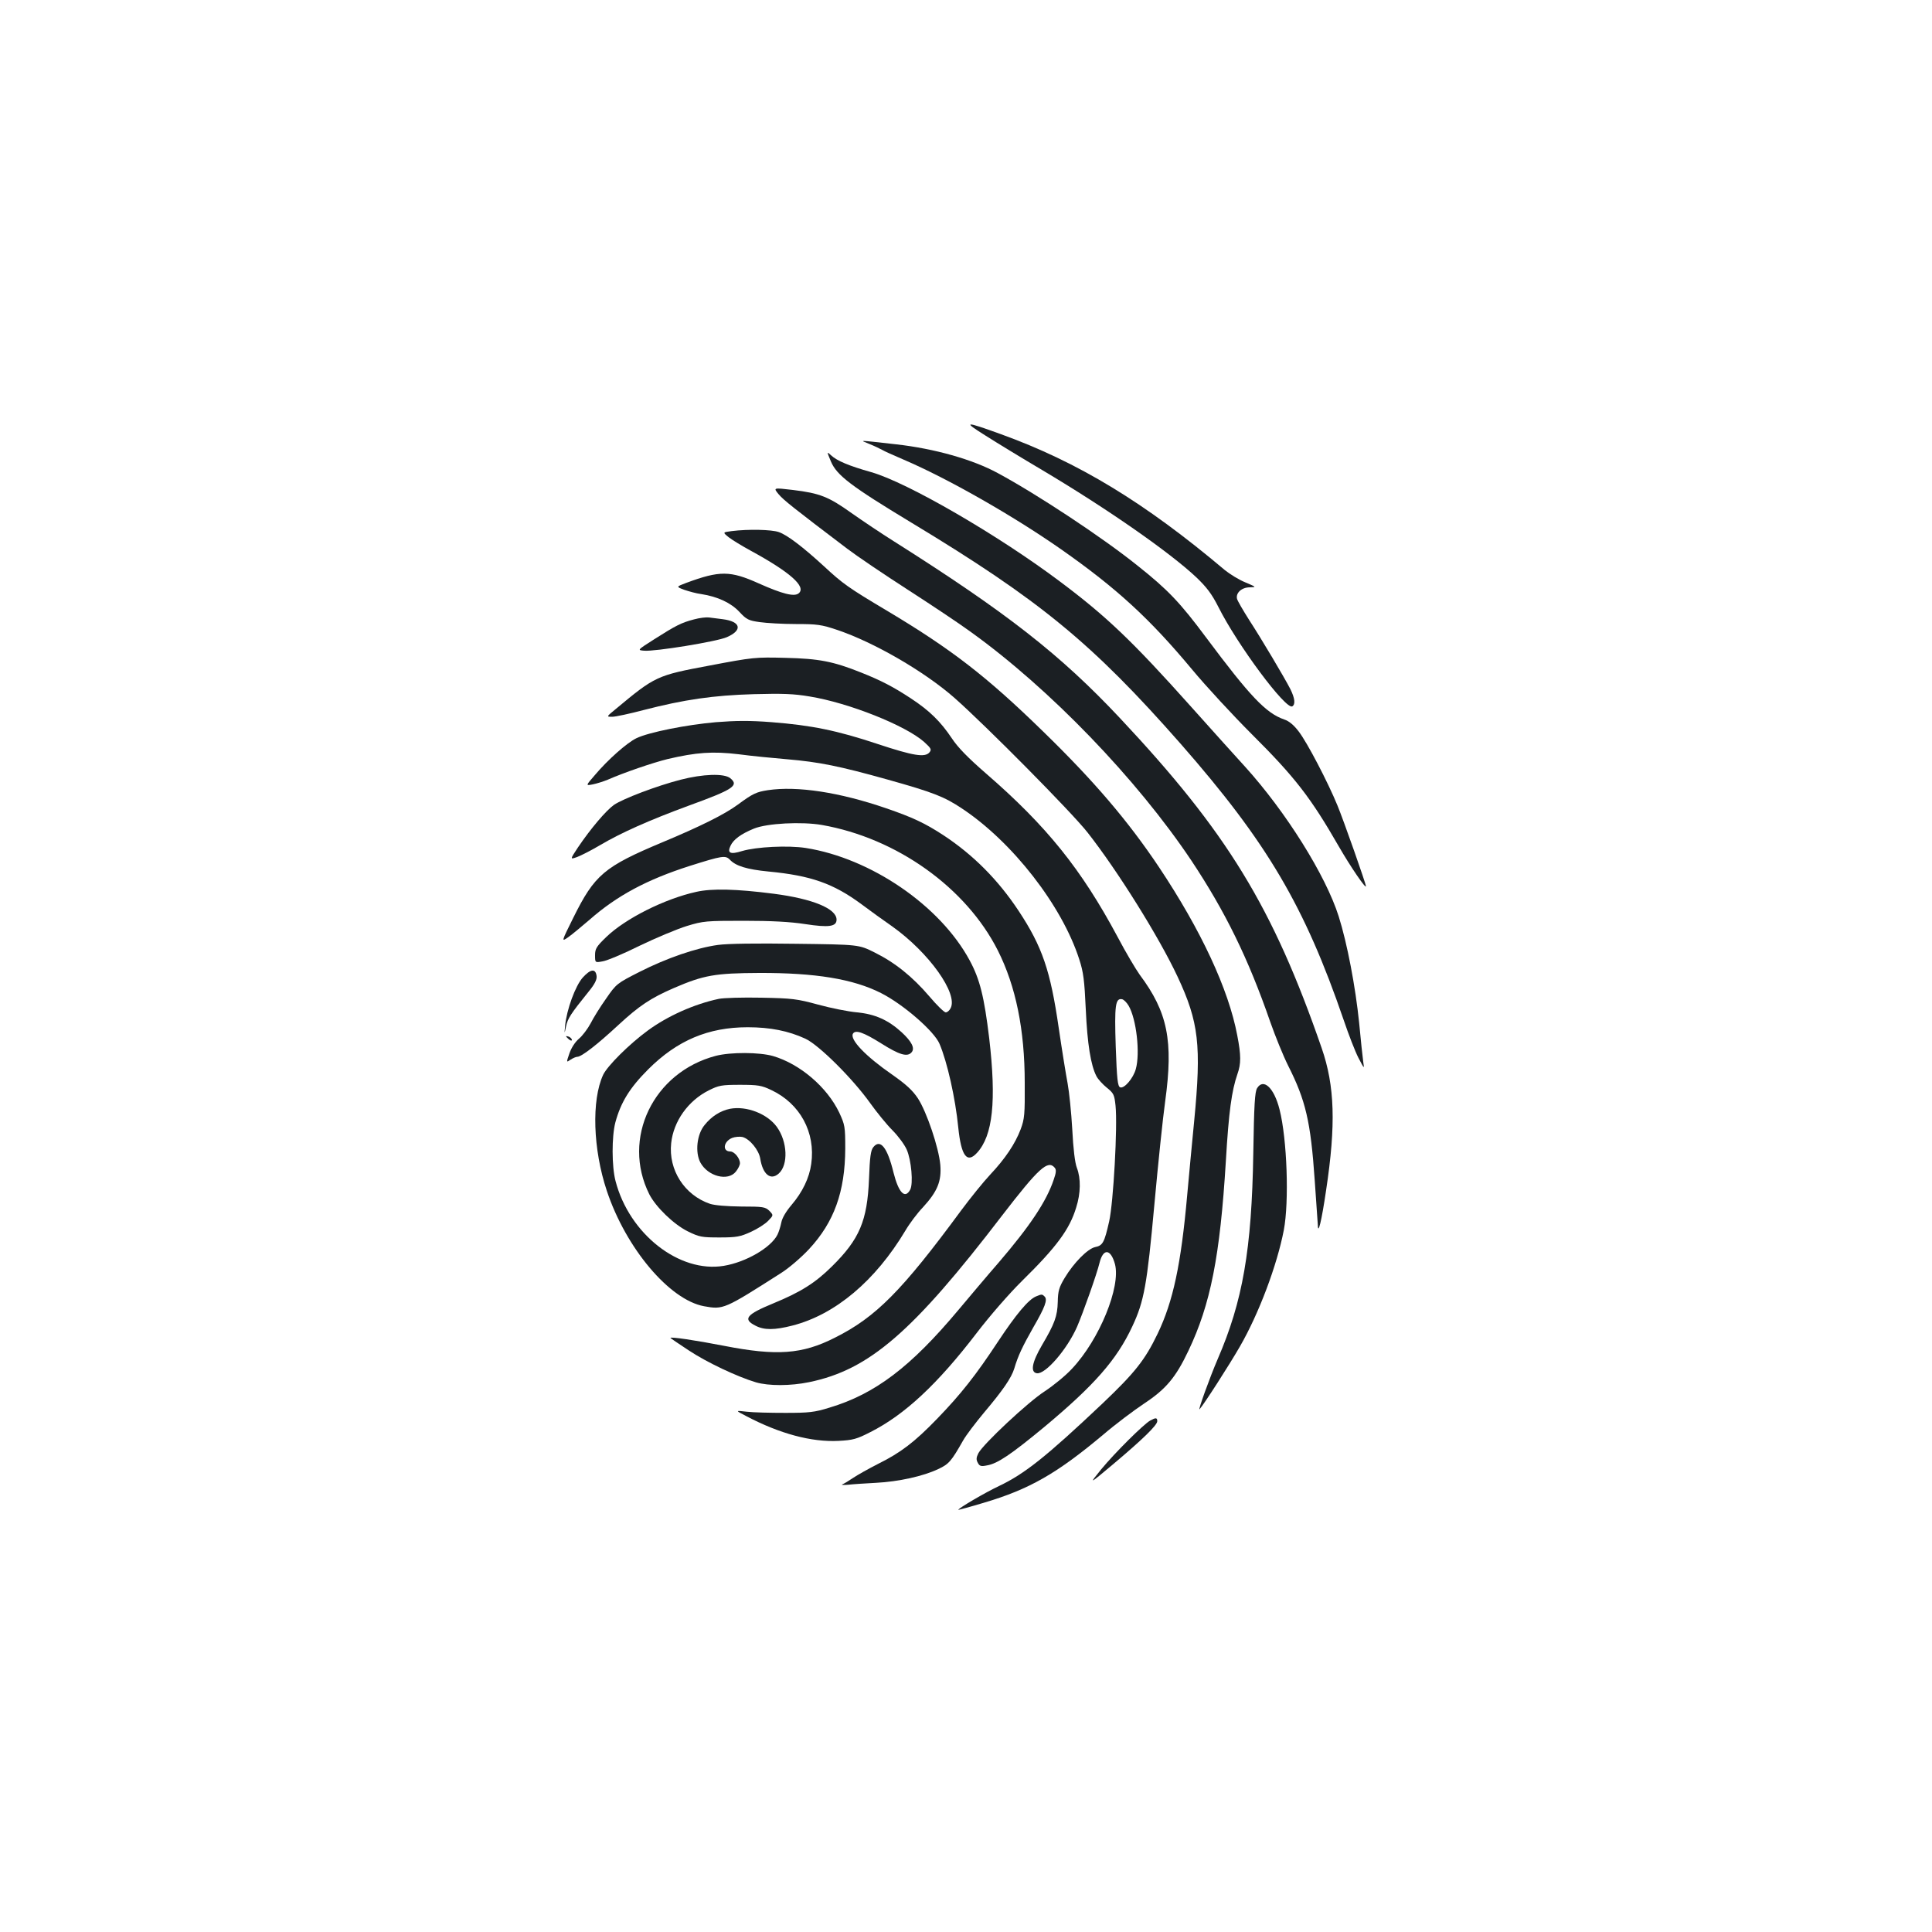 <?xml version="1.0" standalone="no"?>
<!DOCTYPE svg PUBLIC "-//W3C//DTD SVG 20010904//EN"
 "http://www.w3.org/TR/2001/REC-SVG-20010904/DTD/svg10.dtd">
<svg version="1.0" xmlns="http://www.w3.org/2000/svg"
 width="1000pt" height="1000pt" viewBox="0 0 1000 1000"
 preserveAspectRatio="xMidYMid meet">
<g transform="translate(0,1000) scale(0.1,-0.1)"
fill="#1b1f23" stroke="none">
<path d="M5100 7746 c58 -37 191 -118 296 -180 333 -198 658 -424 797 -555 53
-51 79 -85 113 -152 98 -196 350 -535 383 -515 17 11 13 42 -10 89 -32 62
-149 259 -214 359 -31 49 -59 97 -62 108 -8 31 24 60 66 60 35 1 35 1 -24 26
-32 13 -79 42 -105 63 -415 350 -759 559 -1160 704 -188 68 -198 67 -80 -7z"/>
<path d="M4500 7702 c25 -10 54 -24 65 -30 11 -7 61 -29 112 -51 227 -97 566
-290 815 -464 288 -202 458 -358 678 -622 73 -88 213 -239 310 -336 223 -222
304 -327 449 -579 61 -106 141 -223 141 -207 0 13 -116 342 -147 417 -50 122
-157 327 -201 384 -25 33 -50 54 -75 62 -95 33 -177 120 -404 424 -134 180
-197 247 -356 373 -179 144 -518 368 -722 478 -130 71 -329 127 -525 149 -207
23 -191 23 -140 2z"/>
<path d="M4301 7611 c30 -71 103 -127 416 -316 666 -402 937 -625 1395 -1146
446 -509 640 -837 843 -1429 25 -74 59 -162 76 -195 31 -59 31 -60 25 -20 -3
22 -13 112 -21 200 -19 187 -62 413 -106 552 -67 212 -273 541 -485 775 -44
48 -169 187 -279 310 -304 340 -438 468 -680 649 -318 239 -789 512 -975 565
-117 33 -178 59 -208 87 -23 21 -23 21 -1 -32z"/>
<path d="M4030 7442 c25 -30 78 -72 355 -282 50 -38 189 -132 310 -210 121
-78 270 -177 330 -221 409 -294 859 -761 1142 -1184 174 -262 293 -503 408
-835 26 -74 67 -175 92 -225 91 -180 117 -289 138 -595 8 -113 15 -216 16
-230 1 -55 19 17 43 180 51 338 45 539 -23 735 -253 731 -490 1118 -1045 1709
-307 327 -584 544 -1169 914 -64 40 -162 106 -219 146 -119 85 -164 103 -304
120 -102 12 -102 12 -74 -22z"/>
<path d="M3787 7251 c-47 -6 -47 -6 -15 -32 18 -14 69 -45 113 -69 204 -111
290 -187 249 -221 -23 -19 -85 -3 -206 51 -149 67 -203 67 -376 3 -53 -20 -53
-20 -10 -36 24 -8 63 -19 88 -22 84 -13 153 -45 197 -92 37 -40 48 -45 105
-53 35 -5 119 -10 187 -10 110 0 133 -3 213 -30 191 -64 452 -215 608 -352
162 -143 608 -593 690 -698 156 -199 369 -540 465 -745 110 -235 124 -355 86
-748 -11 -111 -27 -283 -36 -382 -32 -360 -73 -551 -153 -718 -66 -137 -118
-202 -285 -361 -292 -276 -404 -365 -537 -428 -72 -34 -210 -115 -210 -123 0
-1 60 15 133 37 236 70 377 151 617 352 63 54 159 126 213 162 112 74 163 135
228 272 115 241 164 490 194 982 15 256 30 364 60 451 19 53 19 97 -1 200 -45
239 -188 545 -404 869 -161 241 -338 448 -600 703 -294 287 -476 427 -809 626
-200 119 -229 140 -325 229 -109 100 -191 163 -235 178 -37 13 -157 16 -244 5z"/>
<path d="M3592 6794 c-65 -17 -93 -31 -206 -103 -88 -56 -88 -56 -52 -59 55
-5 376 47 428 70 83 36 73 81 -21 93 -25 3 -57 7 -71 9 -14 2 -49 -2 -78 -10z"/>
<path d="M3672 6555 c-273 -51 -281 -55 -485 -225 -49 -40 -49 -40 -18 -40 17
0 91 16 163 35 209 54 360 76 569 82 150 4 208 2 290 -12 203 -33 496 -150
592 -235 36 -33 40 -39 28 -54 -23 -28 -84 -18 -268 43 -210 70 -343 97 -549
113 -114 9 -186 8 -288 0 -151 -13 -348 -52 -412 -83 -48 -23 -148 -111 -216
-192 -47 -54 -47 -54 -10 -47 20 4 55 15 77 24 84 37 233 88 310 107 149 35
234 41 368 25 67 -9 181 -20 252 -26 164 -14 269 -35 519 -105 236 -66 294
-89 384 -149 263 -174 519 -504 608 -781 22 -67 27 -109 34 -260 8 -179 26
-289 55 -345 8 -16 33 -43 54 -60 36 -29 39 -37 45 -93 11 -106 -11 -501 -33
-599 -25 -110 -33 -125 -73 -133 -39 -9 -110 -81 -157 -159 -29 -48 -35 -68
-36 -124 -2 -75 -16 -113 -82 -225 -52 -89 -61 -140 -26 -145 44 -6 156 123
208 241 31 72 102 272 116 330 19 77 58 74 80 -6 31 -117 -80 -390 -222 -541
-33 -36 -97 -88 -141 -117 -86 -55 -319 -273 -344 -321 -11 -22 -12 -33 -3
-49 9 -18 17 -20 47 -14 55 9 124 56 296 198 259 216 376 348 457 522 61 130
76 214 114 630 19 209 44 450 56 535 43 313 13 461 -132 655 -20 28 -72 115
-114 195 -188 351 -367 574 -682 847 -92 80 -145 134 -176 181 -59 88 -115
143 -212 207 -93 61 -155 93 -258 134 -145 58 -219 72 -392 76 -155 4 -167 3
-393 -40z m2170 -1761 c40 -69 60 -245 37 -327 -13 -48 -60 -103 -81 -95 -13
5 -17 42 -23 211 -7 213 -2 252 33 245 9 -2 24 -17 34 -34z"/>
<path d="M3522 5964 c-124 -32 -297 -98 -344 -130 -41 -29 -121 -123 -187
-221 -41 -62 -41 -62 -4 -49 21 8 74 35 118 61 108 64 256 130 460 205 231 84
261 104 215 142 -32 26 -142 22 -258 -8z"/>
<path d="M3974 5910 c-58 -9 -77 -17 -154 -74 -69 -51 -196 -114 -390 -195
-303 -127 -352 -168 -463 -392 -62 -125 -62 -125 -26 -100 20 14 69 55 110 90
142 125 297 208 519 279 168 53 185 56 208 32 30 -32 87 -50 200 -61 220 -21
336 -62 482 -170 41 -31 112 -82 158 -114 190 -135 343 -349 302 -424 -6 -12
-17 -21 -25 -21 -8 0 -46 37 -84 82 -88 103 -179 176 -284 228 -82 41 -82 41
-407 45 -203 3 -355 1 -404 -6 -111 -15 -265 -68 -405 -139 -118 -60 -121 -62
-174 -139 -30 -42 -66 -100 -80 -128 -15 -28 -42 -64 -60 -79 -21 -18 -40 -48
-50 -77 -16 -47 -16 -47 6 -32 12 8 28 15 35 15 22 0 103 63 212 164 108 100
168 140 288 192 155 67 214 77 442 78 290 1 486 -31 630 -104 115 -58 276
-198 303 -263 40 -94 82 -281 97 -433 15 -147 45 -188 97 -131 82 89 101 268
63 594 -26 214 -48 304 -101 402 -153 284 -512 529 -849 582 -91 14 -255 6
-329 -16 -61 -19 -78 -11 -60 27 15 33 55 62 121 89 68 28 248 37 352 19 388
-68 747 -325 911 -650 93 -185 139 -410 139 -685 1 -163 -1 -186 -21 -240 -29
-76 -80 -152 -157 -234 -34 -36 -102 -120 -151 -186 -307 -417 -442 -553 -654
-659 -169 -86 -302 -95 -573 -42 -149 29 -278 48 -278 41 0 -1 42 -30 94 -64
93 -62 252 -137 349 -166 66 -19 178 -19 275 1 311 64 536 258 1000 864 188
244 236 288 271 246 9 -10 8 -25 -5 -62 -38 -113 -123 -240 -285 -429 -62 -71
-155 -182 -208 -245 -247 -295 -431 -435 -668 -506 -77 -24 -106 -27 -228 -27
-77 0 -167 2 -200 6 -60 7 -60 7 -2 -23 173 -91 337 -135 477 -128 75 4 94 9
166 46 176 89 346 247 549 512 68 89 168 204 235 270 179 176 246 267 280 379
24 75 25 151 4 206 -10 25 -19 99 -24 200 -5 88 -16 194 -24 237 -8 42 -29
171 -46 287 -43 297 -85 421 -208 607 -106 160 -234 289 -389 391 -95 62 -158
92 -298 140 -239 82 -458 116 -611 93z"/>
<path d="M3605 5384 c-165 -36 -369 -139 -467 -234 -51 -49 -58 -61 -58 -94 0
-39 0 -39 39 -32 21 3 108 39 192 81 85 41 195 87 244 102 85 26 100 27 295
27 143 0 239 -5 317 -17 124 -19 163 -13 163 23 0 57 -124 108 -325 134 -194
25 -320 28 -400 10z"/>
<path d="M3017 4941 c-39 -43 -84 -167 -92 -250 -4 -46 -4 -46 5 -3 9 41 22
62 118 181 31 38 42 61 40 79 -5 40 -31 37 -71 -7z"/>
<path d="M3721 4830 c-128 -27 -266 -89 -368 -164 -97 -71 -209 -183 -231
-229 -61 -131 -53 -386 19 -601 99 -297 324 -564 503 -597 100 -18 103 -17
399 172 40 25 105 81 145 124 129 139 186 296 187 520 0 114 -2 123 -31 186
-63 132 -203 252 -343 293 -70 20 -218 21 -296 1 -324 -85 -489 -428 -344
-717 34 -66 126 -155 198 -191 61 -30 73 -32 166 -32 88 0 107 4 162 29 33 15
74 41 89 57 28 29 28 29 6 52 -21 20 -32 22 -145 22 -76 1 -137 6 -162 14
-132 45 -216 175 -201 314 12 113 87 219 194 273 52 26 66 29 162 29 93 0 112
-3 162 -27 149 -70 230 -219 207 -382 -10 -73 -45 -146 -103 -214 -28 -33 -48
-67 -52 -90 -4 -20 -13 -49 -20 -63 -34 -67 -163 -142 -278 -161 -230 -38
-489 165 -560 439 -20 76 -20 230 -1 303 28 104 74 179 170 275 150 150 311
218 515 218 117 0 211 -19 298 -59 70 -32 246 -207 337 -335 33 -46 84 -109
114 -139 30 -30 63 -75 74 -100 24 -54 35 -177 18 -208 -27 -50 -60 -15 -86
88 -32 132 -69 177 -105 132 -13 -16 -18 -51 -22 -164 -9 -217 -49 -312 -192
-453 -86 -85 -160 -132 -303 -191 -141 -58 -160 -82 -92 -116 44 -23 98 -23
191 1 222 57 429 232 584 491 21 36 62 91 92 122 74 81 96 134 89 219 -8 89
-70 273 -116 344 -28 42 -61 72 -132 122 -139 96 -222 183 -204 213 13 21 54
7 145 -50 95 -60 137 -73 159 -46 17 21 0 55 -52 103 -69 63 -137 94 -231 103
-45 4 -135 22 -201 40 -110 30 -135 33 -295 36 -96 2 -195 -1 -219 -6z"/>
<path d="M2930 4636 c0 -2 7 -9 15 -16 9 -7 15 -8 15 -2 0 5 -7 12 -15 16 -8
3 -15 4 -15 2z"/>
<path d="M6507 4368 c-12 -18 -16 -86 -20 -338 -8 -498 -55 -766 -184 -1064
-41 -95 -105 -273 -94 -260 22 24 155 231 209 325 98 170 192 420 227 602 28
147 17 471 -22 624 -28 112 -83 164 -116 111z"/>
<path d="M3779 4261 c-50 -10 -96 -39 -132 -84 -40 -48 -50 -141 -22 -194 39
-72 143 -99 184 -47 12 15 21 34 21 43 0 26 -29 61 -50 61 -42 0 -36 51 9 70
15 6 40 8 54 5 38 -10 85 -68 92 -112 13 -82 54 -115 96 -77 50 45 45 165 -10
241 -49 68 -157 110 -242 94z"/>
<path d="M5363 3290 c-40 -16 -104 -93 -198 -235 -114 -173 -192 -272 -315
-399 -116 -120 -188 -175 -305 -233 -49 -25 -108 -58 -130 -73 -22 -15 -47
-30 -55 -33 -8 -3 5 -4 30 -2 25 3 90 7 145 10 116 6 243 34 321 71 56 26 68
41 129 148 15 27 64 91 108 144 98 116 142 180 157 229 19 65 43 115 98 212
62 107 75 144 59 160 -13 13 -15 13 -44 1z"/>
<path d="M5953 2647 c-35 -20 -183 -167 -253 -252 -65 -80 -65 -80 60 25 151
127 230 203 230 224 0 19 -8 19 -37 3z"/>
</g>
</svg>
